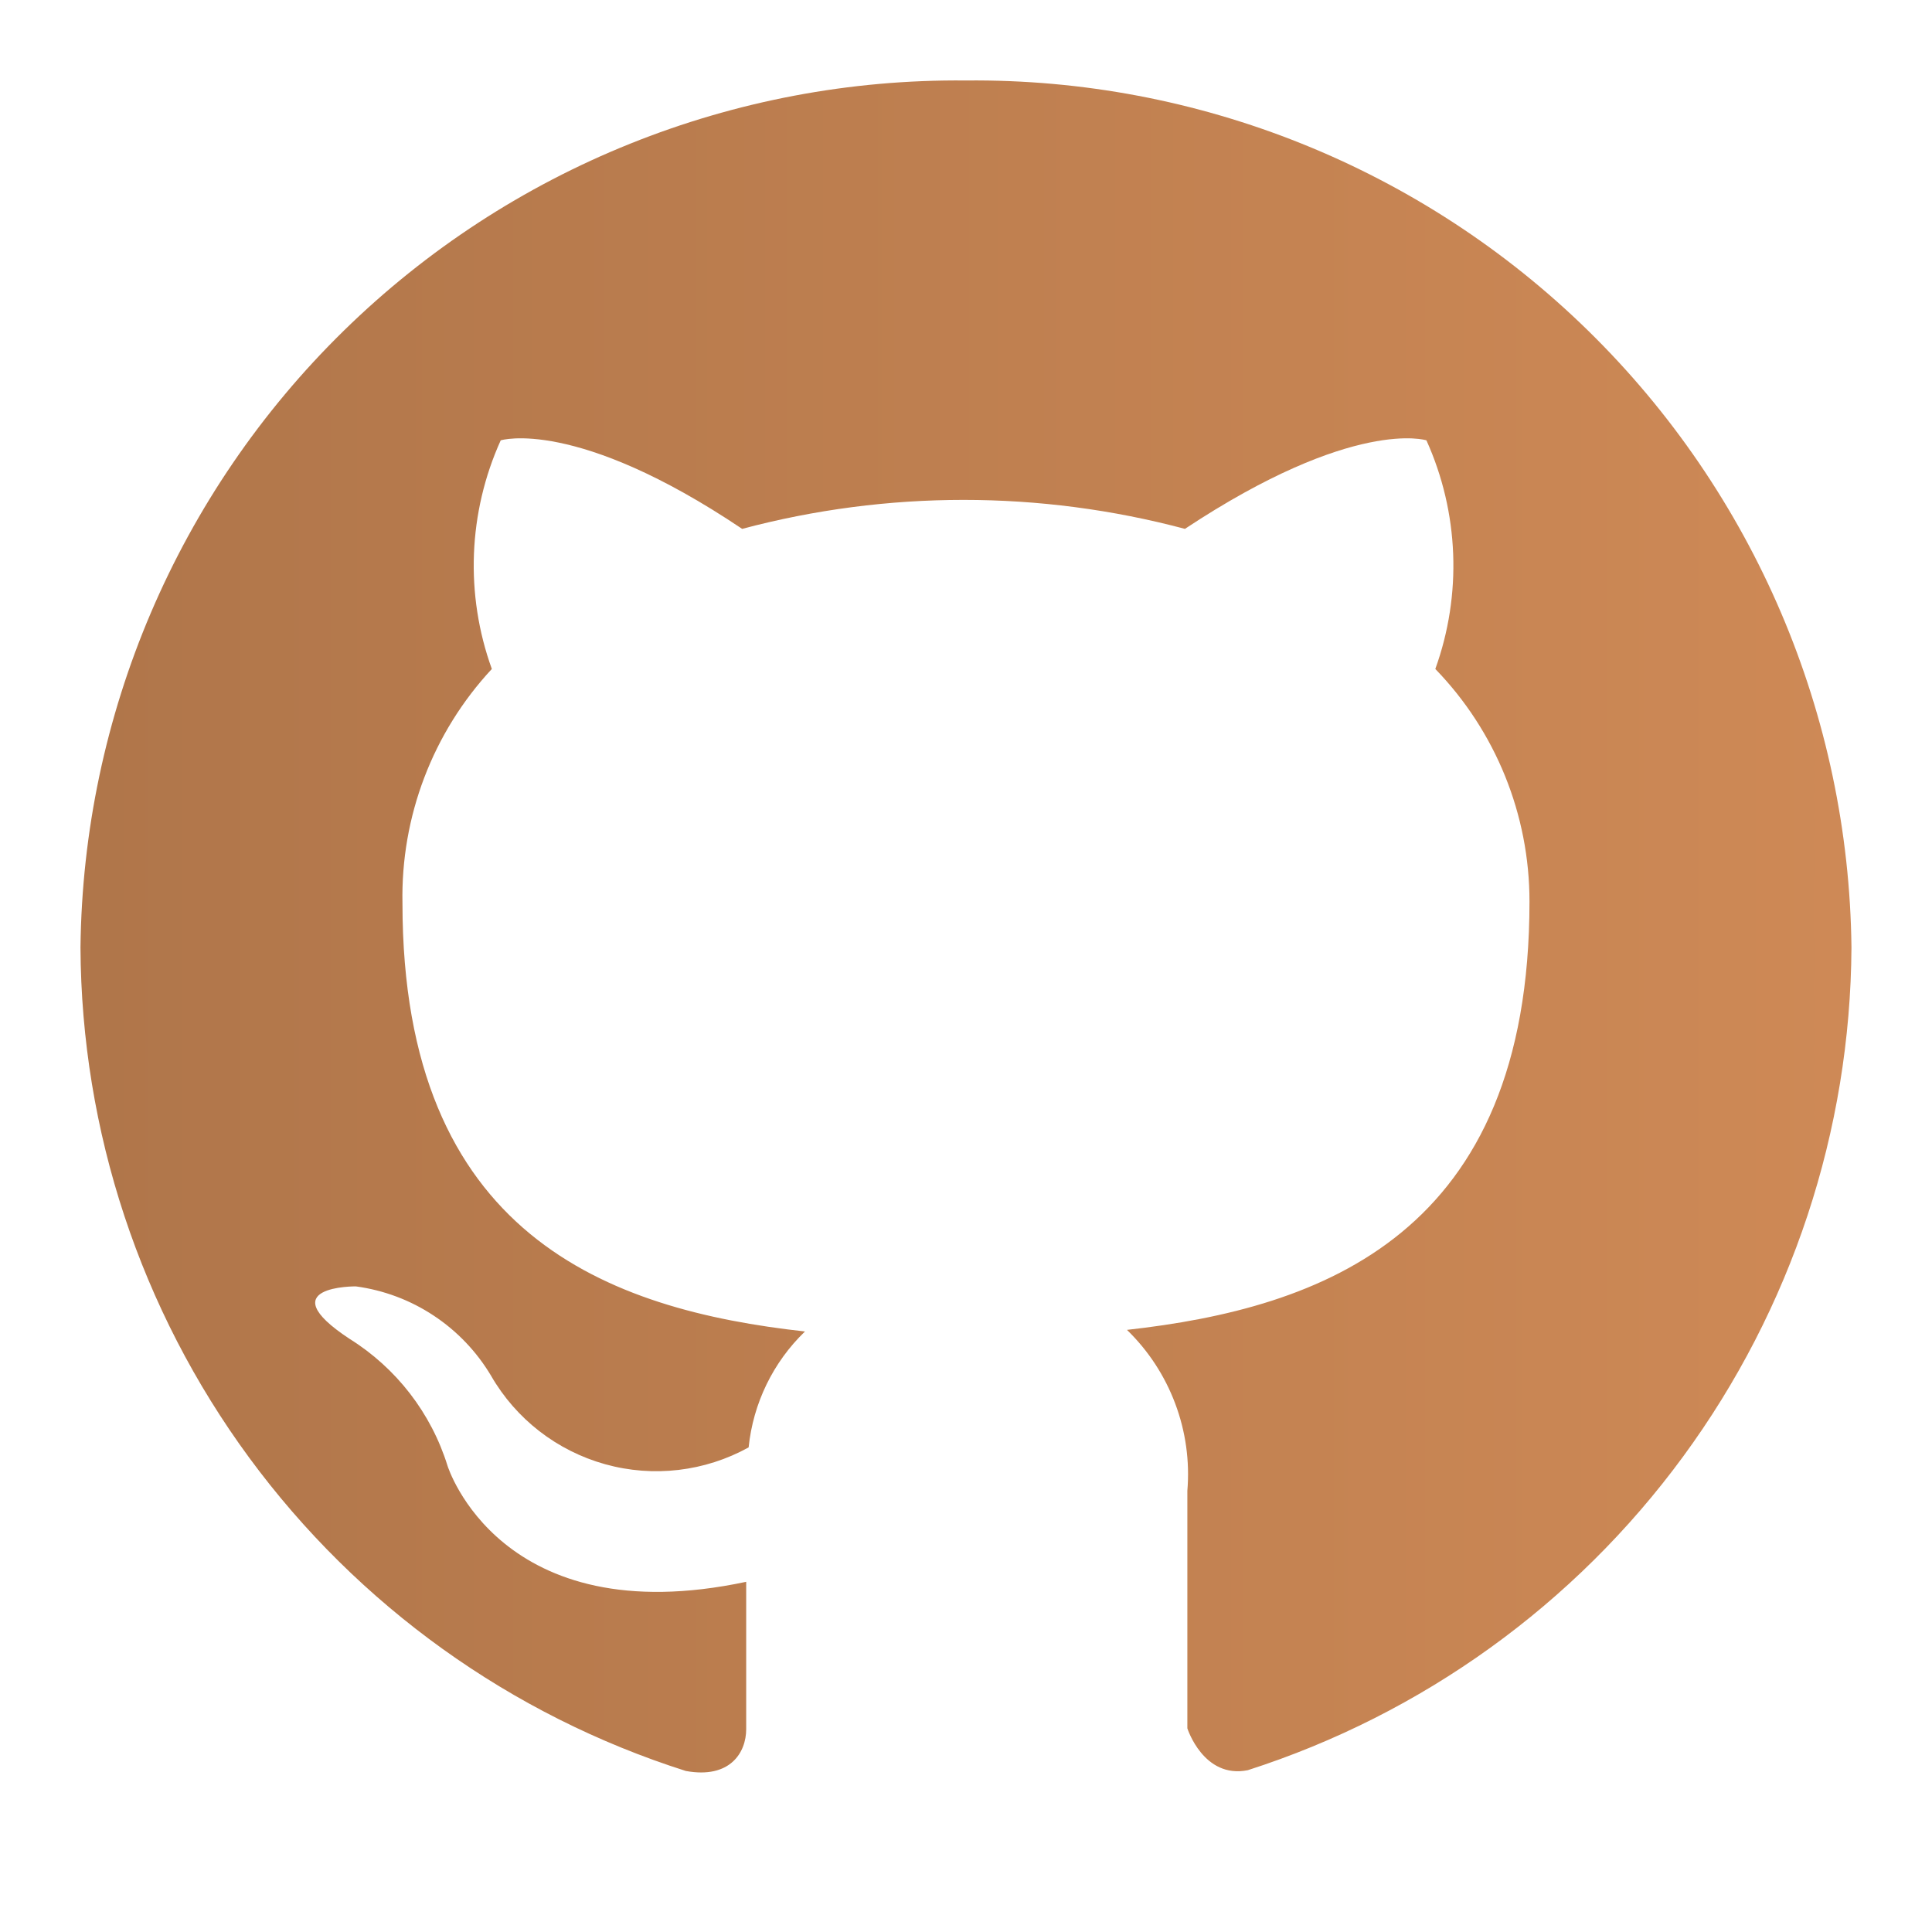 <svg width="35" height="35" viewBox="0 0 35 35" fill="none" xmlns="http://www.w3.org/2000/svg">
<path d="M17.5 1.458C13.29 1.416 9.236 3.046 6.228 5.991C3.22 8.936 1.504 12.955 1.458 17.165C1.474 20.491 2.544 23.727 4.515 26.408C6.485 29.088 9.254 31.075 12.425 32.083C13.227 32.229 13.518 31.748 13.518 31.325C13.518 30.902 13.518 29.969 13.518 28.656C9.056 29.604 8.108 26.556 8.108 26.556C7.811 25.599 7.179 24.782 6.329 24.252C4.871 23.29 6.446 23.304 6.446 23.304C6.95 23.372 7.432 23.552 7.856 23.833C8.28 24.113 8.636 24.486 8.896 24.923C9.348 25.708 10.091 26.283 10.963 26.526C11.836 26.769 12.769 26.659 13.562 26.221C13.644 25.422 14.005 24.678 14.583 24.121C11.025 23.727 7.291 22.385 7.291 16.363C7.26 14.791 7.84 13.27 8.91 12.119C8.423 10.77 8.48 9.284 9.071 7.977C9.071 7.977 10.427 7.554 13.445 9.581C16.073 8.881 18.839 8.881 21.466 9.581C24.529 7.554 25.841 7.977 25.841 7.977C26.431 9.284 26.489 10.77 26.002 12.119C27.097 13.248 27.709 14.76 27.708 16.333C27.708 22.371 23.945 23.698 20.416 24.092C20.803 24.467 21.101 24.923 21.29 25.427C21.48 25.932 21.555 26.472 21.51 27.008V31.31C21.51 31.31 21.802 32.229 22.604 32.069C25.765 31.054 28.525 29.067 30.489 26.39C32.454 23.714 33.522 20.485 33.541 17.165C33.495 12.955 31.779 8.936 28.771 5.991C25.764 3.046 21.709 1.416 17.5 1.458Z" fill="url(#paint0_linear_262_2627)"/>
<defs>
<linearGradient id="paint0_linear_262_2627" x1="-1.459" y1="16.901" x2="36.57" y2="16.901" gradientUnits="userSpaceOnUse">
<stop stop-color="#AD7449"/>
<stop offset="1" stop-color="#D18B57"/>
</linearGradient>
</defs>
</svg>
